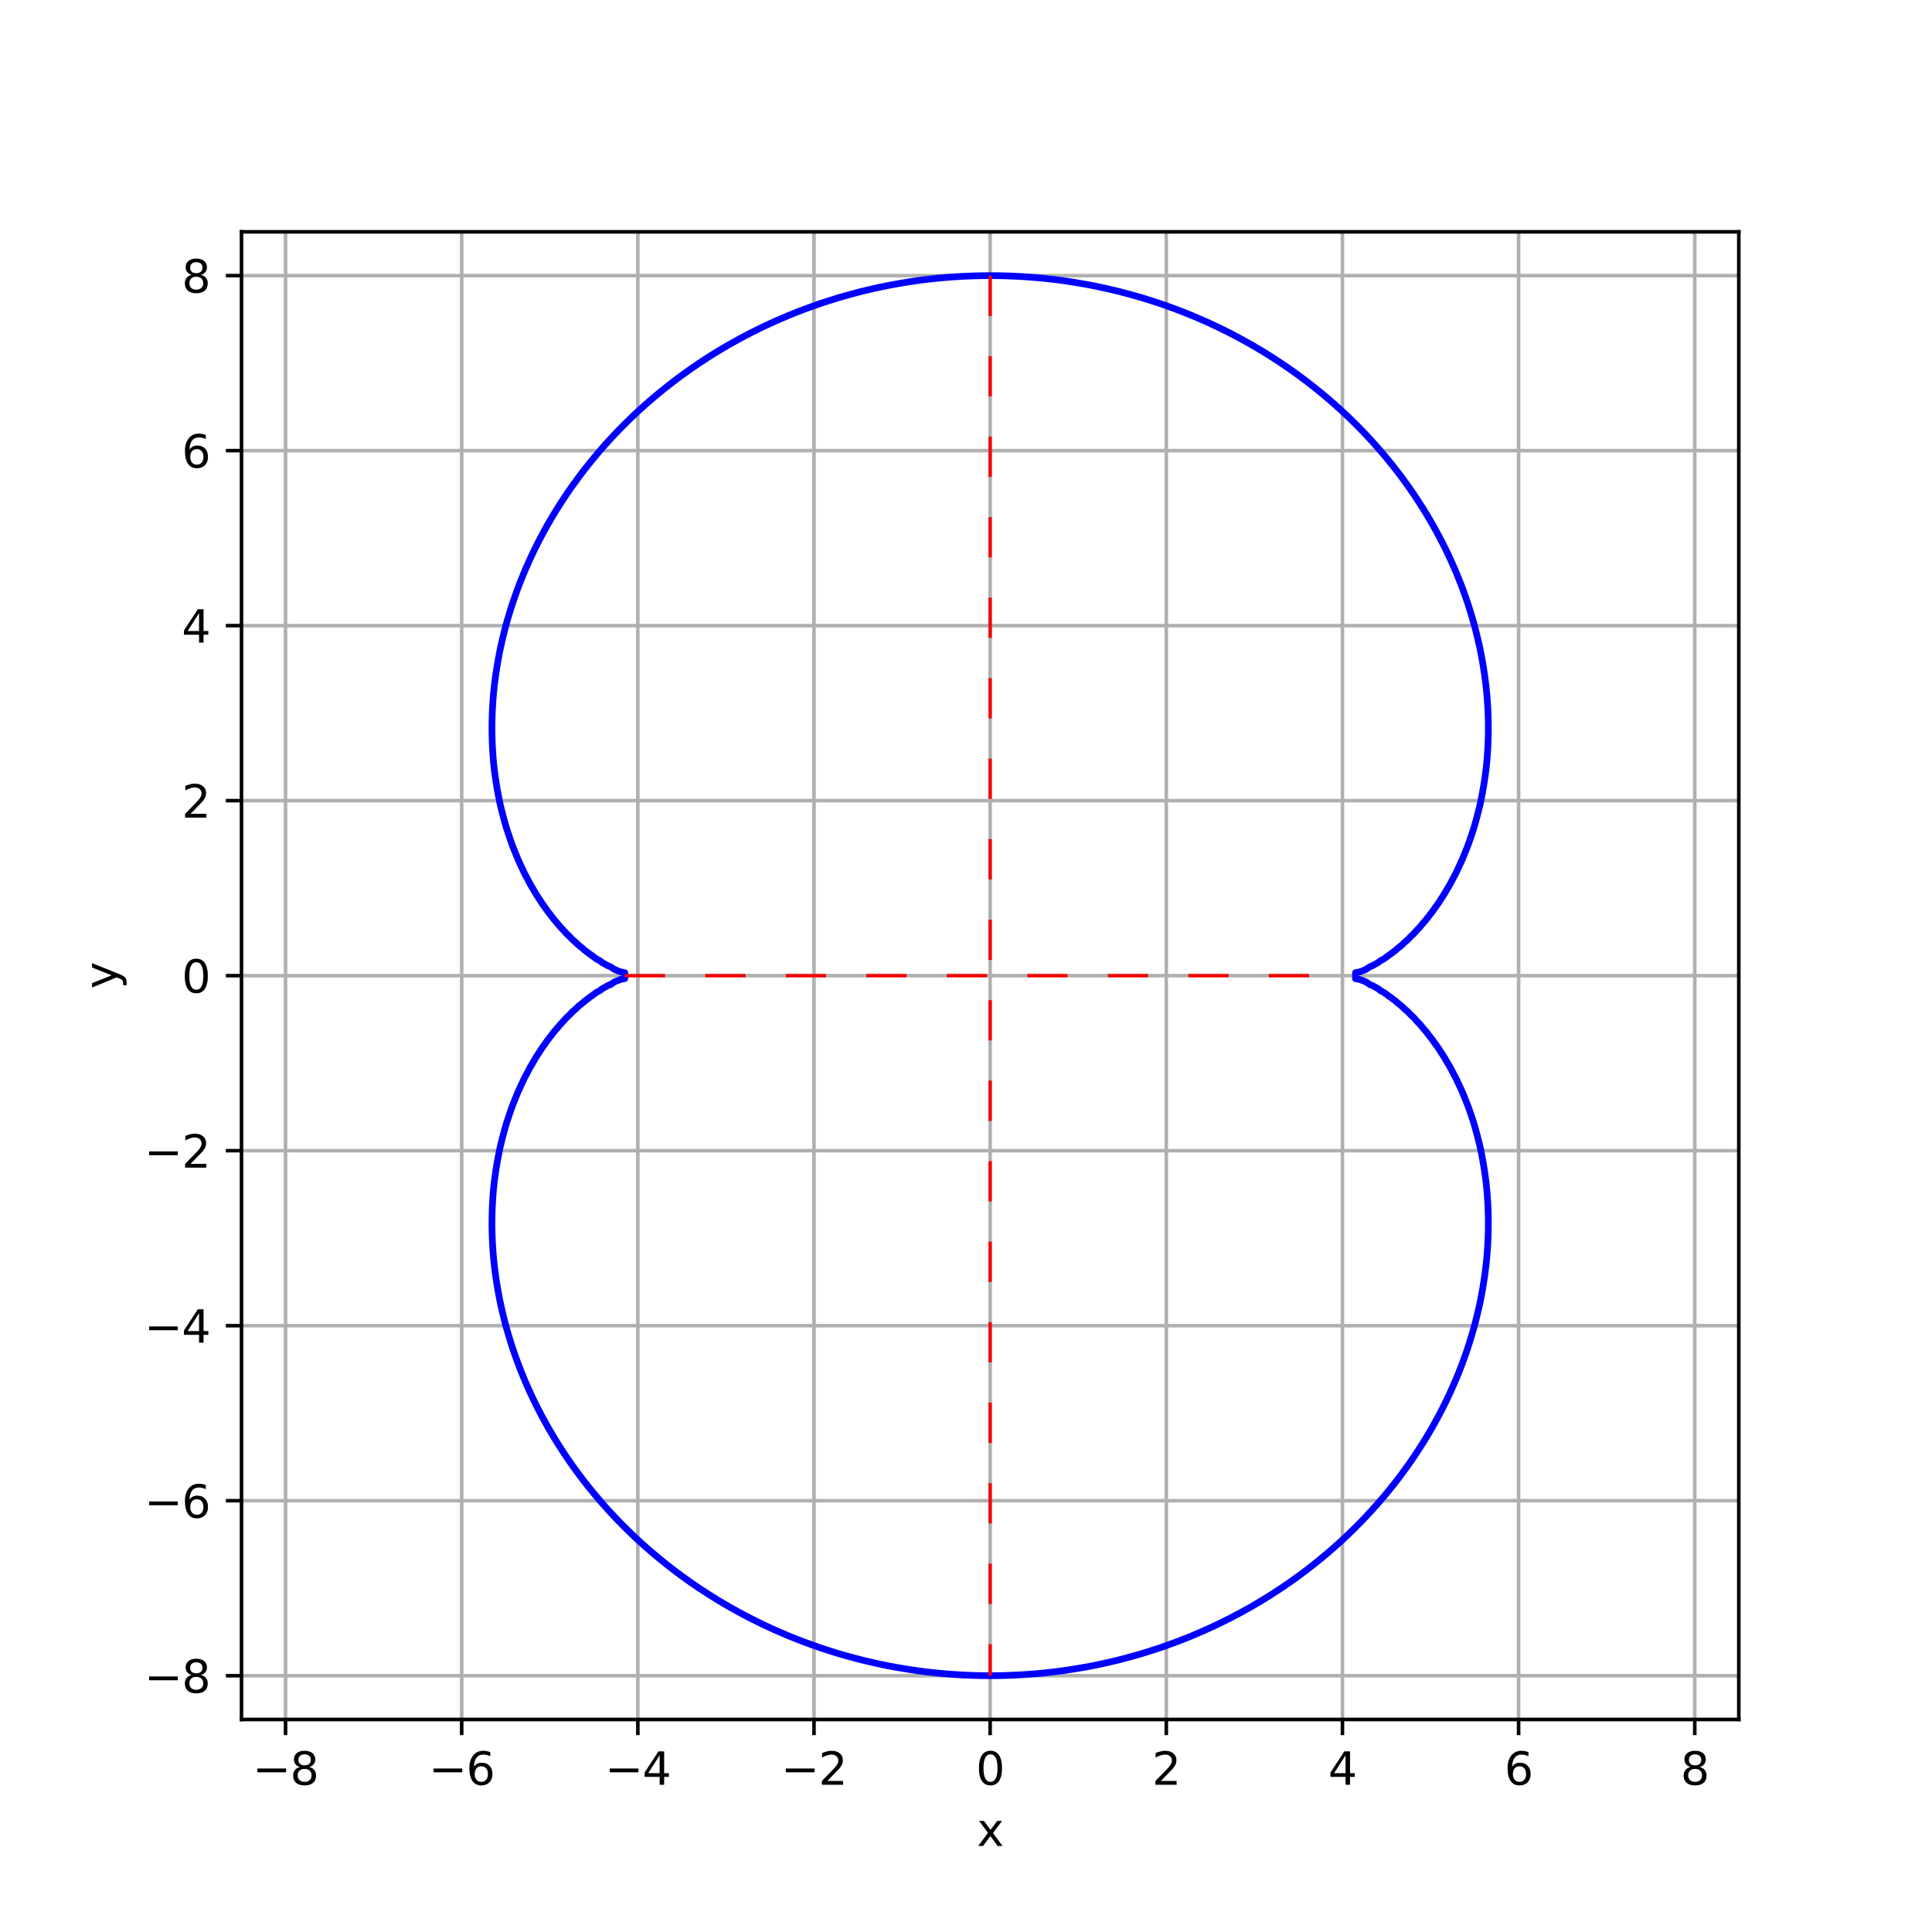 <?xml version="1.0" encoding="UTF-8" standalone="no"?>
<svg
   width="432pt"
   height="432pt"
   viewBox="0 0 432 432"
   version="1.1"
   id="svg52"
   sodipodi:docname="sym_nephroid_cartesian.svg"
   inkscape:version="1.4 (86a8ad7, 2024-10-11)"
   inkscape:export-filename="sym_nephroid_cartesian.png"
   inkscape:export-xdpi="96"
   inkscape:export-ydpi="96"
   xmlns:inkscape="http://www.inkscape.org/namespaces/inkscape"
   xmlns:sodipodi="http://sodipodi.sourceforge.net/DTD/sodipodi-0.dtd"
   xmlns:xlink="http://www.w3.org/1999/xlink"
   xmlns="http://www.w3.org/2000/svg"
   xmlns:svg="http://www.w3.org/2000/svg"
   xmlns:rdf="http://www.w3.org/1999/02/22-rdf-syntax-ns#"
   xmlns:cc="http://creativecommons.org/ns#"
   xmlns:dc="http://purl.org/dc/elements/1.1/">
  <sodipodi:namedview
     id="namedview52"
     pagecolor="#ffffff"
     bordercolor="#000000"
     borderopacity="0.25"
     inkscape:showpageshadow="2"
     inkscape:pageopacity="0.0"
     inkscape:pagecheckerboard="0"
     inkscape:deskcolor="#d1d1d1"
     inkscape:document-units="pt"
     inkscape:zoom="1.4010417"
     inkscape:cx="204.49071"
     inkscape:cy="378.64684"
     inkscape:window-width="1920"
     inkscape:window-height="1009"
     inkscape:window-x="1912"
     inkscape:window-y="-8"
     inkscape:window-maximized="1"
     inkscape:current-layer="svg52" />
  <defs
     id="defs1">
    <style
       type="text/css"
       id="style1">*{stroke-linejoin: round; stroke-linecap: butt}</style>
  </defs>
  <g
     id="figure_1">
    <g
       id="patch_1">
      <path
         d="M 0 432  L 432 432  L 432 0  L 0 0  z "
         style="fill: #ffffff"
         id="path1" />
    </g>
    <g
       id="axes_1">
      <g
         id="patch_2">
        <path
           d="M 54 384.48  L 388.8 384.48  L 388.8 51.84  L 54 51.84  z "
           style="fill: #ffffff"
           id="path2" />
      </g>
      <g
         id="matplotlib.axis_1">
        <g
           id="xtick_1">
          <g
             id="line2d_1">
            <path
               d="M 63.847 384.48  L 63.847 51.84  "
               clip-path="url(#pfaa94eb98e)"
               style="fill: none; stroke: #b0b0b0; stroke-width: 0.8; stroke-linecap: square"
               id="path3" />
          </g>
          <g
             id="line2d_2">
            <defs
               id="defs3">
              <path
                 id="m1b7f7c386c"
                 d="M 0 0  L 0 3.5  "
                 style="stroke: #000000; stroke-width: 0.8" />
            </defs>
            <g
               id="g3">
              <use
                 xlink:href="#m1b7f7c386c"
                 x="63.847"
                 y="384.48"
                 style="stroke: #000000; stroke-width: 0.8"
                 id="use3" />
            </g>
          </g>
          <g
             id="text_1">
            <!-- −8 -->
            <g
               transform="translate(56.476 399.078) scale(0.1 -0.1)"
               id="g5">
              <defs
                 id="defs4">
                <path
                   id="DejaVuSans-2212"
                   d="M 678 2272  L 4684 2272  L 4684 1741  L 678 1741  L 678 2272  z "
                   transform="scale(0.016)" />
                <path
                   id="DejaVuSans-38"
                   d="M 2034 2216  Q 1584 2216 1326 1975  Q 1069 1734 1069 1313  Q 1069 891 1326 650  Q 1584 409 2034 409  Q 2484 409 2743 651  Q 3003 894 3003 1313  Q 3003 1734 2745 1975  Q 2488 2216 2034 2216  z M 1403 2484  Q 997 2584 770 2862  Q 544 3141 544 3541  Q 544 4100 942 4425  Q 1341 4750 2034 4750  Q 2731 4750 3128 4425  Q 3525 4100 3525 3541  Q 3525 3141 3298 2862  Q 3072 2584 2669 2484  Q 3125 2378 3379 2068  Q 3634 1759 3634 1313  Q 3634 634 3220 271  Q 2806 -91 2034 -91  Q 1263 -91 848 271  Q 434 634 434 1313  Q 434 1759 690 2068  Q 947 2378 1403 2484  z M 1172 3481  Q 1172 3119 1398 2916  Q 1625 2713 2034 2713  Q 2441 2713 2670 2916  Q 2900 3119 2900 3481  Q 2900 3844 2670 4047  Q 2441 4250 2034 4250  Q 1625 4250 1398 4047  Q 1172 3844 1172 3481  z "
                   transform="scale(0.016)" />
              </defs>
              <use
                 xlink:href="#DejaVuSans-2212"
                 id="use4" />
              <use
                 xlink:href="#DejaVuSans-38"
                 x="83.789"
                 id="use5" />
            </g>
          </g>
        </g>
        <g
           id="xtick_2">
          <g
             id="line2d_3">
            <path
               d="M 103.235 384.48  L 103.235 51.84  "
               clip-path="url(#pfaa94eb98e)"
               style="fill: none; stroke: #b0b0b0; stroke-width: 0.8; stroke-linecap: square"
               id="path5" />
          </g>
          <g
             id="line2d_4">
            <g
               id="g6">
              <use
                 xlink:href="#m1b7f7c386c"
                 x="103.235"
                 y="384.48"
                 style="stroke: #000000; stroke-width: 0.8"
                 id="use6" />
            </g>
          </g>
          <g
             id="text_2">
            <!-- −6 -->
            <g
               transform="translate(95.864 399.078) scale(0.1 -0.1)"
               id="g8">
              <defs
                 id="defs6">
                <path
                   id="DejaVuSans-36"
                   d="M 2113 2584  Q 1688 2584 1439 2293  Q 1191 2003 1191 1497  Q 1191 994 1439 701  Q 1688 409 2113 409  Q 2538 409 2786 701  Q 3034 994 3034 1497  Q 3034 2003 2786 2293  Q 2538 2584 2113 2584  z M 3366 4563  L 3366 3988  Q 3128 4100 2886 4159  Q 2644 4219 2406 4219  Q 1781 4219 1451 3797  Q 1122 3375 1075 2522  Q 1259 2794 1537 2939  Q 1816 3084 2150 3084  Q 2853 3084 3261 2657  Q 3669 2231 3669 1497  Q 3669 778 3244 343  Q 2819 -91 2113 -91  Q 1303 -91 875 529  Q 447 1150 447 2328  Q 447 3434 972 4092  Q 1497 4750 2381 4750  Q 2619 4750 2861 4703  Q 3103 4656 3366 4563  z "
                   transform="scale(0.016)" />
              </defs>
              <use
                 xlink:href="#DejaVuSans-2212"
                 id="use7" />
              <use
                 xlink:href="#DejaVuSans-36"
                 x="83.789"
                 id="use8" />
            </g>
          </g>
        </g>
        <g
           id="xtick_3">
          <g
             id="line2d_5">
            <path
               d="M 142.624 384.48  L 142.624 51.84  "
               clip-path="url(#pfaa94eb98e)"
               style="fill: none; stroke: #b0b0b0; stroke-width: 0.8; stroke-linecap: square"
               id="path8" />
          </g>
          <g
             id="line2d_6">
            <g
               id="g9">
              <use
                 xlink:href="#m1b7f7c386c"
                 x="142.624"
                 y="384.48"
                 style="stroke: #000000; stroke-width: 0.8"
                 id="use9" />
            </g>
          </g>
          <g
             id="text_3">
            <!-- −4 -->
            <g
               transform="translate(135.252 399.078) scale(0.1 -0.1)"
               id="g11">
              <defs
                 id="defs9">
                <path
                   id="DejaVuSans-34"
                   d="M 2419 4116  L 825 1625  L 2419 1625  L 2419 4116  z M 2253 4666  L 3047 4666  L 3047 1625  L 3713 1625  L 3713 1100  L 3047 1100  L 3047 0  L 2419 0  L 2419 1100  L 313 1100  L 313 1709  L 2253 4666  z "
                   transform="scale(0.016)" />
              </defs>
              <use
                 xlink:href="#DejaVuSans-2212"
                 id="use10" />
              <use
                 xlink:href="#DejaVuSans-34"
                 x="83.789"
                 id="use11" />
            </g>
          </g>
        </g>
        <g
           id="xtick_4">
          <g
             id="line2d_7">
            <path
               d="M 182.012 384.48  L 182.012 51.84  "
               clip-path="url(#pfaa94eb98e)"
               style="fill: none; stroke: #b0b0b0; stroke-width: 0.8; stroke-linecap: square"
               id="path11" />
          </g>
          <g
             id="line2d_8">
            <g
               id="g12">
              <use
                 xlink:href="#m1b7f7c386c"
                 x="182.012"
                 y="384.48"
                 style="stroke: #000000; stroke-width: 0.8"
                 id="use12" />
            </g>
          </g>
          <g
             id="text_4">
            <!-- −2 -->
            <g
               transform="translate(174.641 399.078) scale(0.1 -0.1)"
               id="g14">
              <defs
                 id="defs12">
                <path
                   id="DejaVuSans-32"
                   d="M 1228 531  L 3431 531  L 3431 0  L 469 0  L 469 531  Q 828 903 1448 1529  Q 2069 2156 2228 2338  Q 2531 2678 2651 2914  Q 2772 3150 2772 3378  Q 2772 3750 2511 3984  Q 2250 4219 1831 4219  Q 1534 4219 1204 4116  Q 875 4013 500 3803  L 500 4441  Q 881 4594 1212 4672  Q 1544 4750 1819 4750  Q 2544 4750 2975 4387  Q 3406 4025 3406 3419  Q 3406 3131 3298 2873  Q 3191 2616 2906 2266  Q 2828 2175 2409 1742  Q 1991 1309 1228 531  z "
                   transform="scale(0.016)" />
              </defs>
              <use
                 xlink:href="#DejaVuSans-2212"
                 id="use13" />
              <use
                 xlink:href="#DejaVuSans-32"
                 x="83.789"
                 id="use14" />
            </g>
          </g>
        </g>
        <g
           id="xtick_5">
          <g
             id="line2d_9">
            <path
               d="M 221.4 384.48  L 221.4 51.84  "
               clip-path="url(#pfaa94eb98e)"
               style="fill: none; stroke: #b0b0b0; stroke-width: 0.8; stroke-linecap: square"
               id="path14" />
          </g>
          <g
             id="line2d_10">
            <g
               id="g15">
              <use
                 xlink:href="#m1b7f7c386c"
                 x="221.4"
                 y="384.48"
                 style="stroke: #000000; stroke-width: 0.8"
                 id="use15" />
            </g>
          </g>
          <g
             id="text_5">
            <!-- 0 -->
            <g
               transform="translate(218.219 399.078) scale(0.1 -0.1)"
               id="g16">
              <defs
                 id="defs15">
                <path
                   id="DejaVuSans-30"
                   d="M 2034 4250  Q 1547 4250 1301 3770  Q 1056 3291 1056 2328  Q 1056 1369 1301 889  Q 1547 409 2034 409  Q 2525 409 2770 889  Q 3016 1369 3016 2328  Q 3016 3291 2770 3770  Q 2525 4250 2034 4250  z M 2034 4750  Q 2819 4750 3233 4129  Q 3647 3509 3647 2328  Q 3647 1150 3233 529  Q 2819 -91 2034 -91  Q 1250 -91 836 529  Q 422 1150 422 2328  Q 422 3509 836 4129  Q 1250 4750 2034 4750  z "
                   transform="scale(0.016)" />
              </defs>
              <use
                 xlink:href="#DejaVuSans-30"
                 id="use16" />
            </g>
          </g>
        </g>
        <g
           id="xtick_6">
          <g
             id="line2d_11">
            <path
               d="M 260.788 384.48  L 260.788 51.84  "
               clip-path="url(#pfaa94eb98e)"
               style="fill: none; stroke: #b0b0b0; stroke-width: 0.8; stroke-linecap: square"
               id="path16" />
          </g>
          <g
             id="line2d_12">
            <g
               id="g17">
              <use
                 xlink:href="#m1b7f7c386c"
                 x="260.788"
                 y="384.48"
                 style="stroke: #000000; stroke-width: 0.8"
                 id="use17" />
            </g>
          </g>
          <g
             id="text_6">
            <!-- 2 -->
            <g
               transform="translate(257.607 399.078) scale(0.1 -0.1)"
               id="g18">
              <use
                 xlink:href="#DejaVuSans-32"
                 id="use18" />
            </g>
          </g>
        </g>
        <g
           id="xtick_7">
          <g
             id="line2d_13">
            <path
               d="M 300.176 384.48  L 300.176 51.84  "
               clip-path="url(#pfaa94eb98e)"
               style="fill: none; stroke: #b0b0b0; stroke-width: 0.8; stroke-linecap: square"
               id="path18" />
          </g>
          <g
             id="line2d_14">
            <g
               id="g19">
              <use
                 xlink:href="#m1b7f7c386c"
                 x="300.176"
                 y="384.48"
                 style="stroke: #000000; stroke-width: 0.8"
                 id="use19" />
            </g>
          </g>
          <g
             id="text_7">
            <!-- 4 -->
            <g
               transform="translate(296.995 399.078) scale(0.1 -0.1)"
               id="g20">
              <use
                 xlink:href="#DejaVuSans-34"
                 id="use20" />
            </g>
          </g>
        </g>
        <g
           id="xtick_8">
          <g
             id="line2d_15">
            <path
               d="M 339.565 384.48  L 339.565 51.84  "
               clip-path="url(#pfaa94eb98e)"
               style="fill: none; stroke: #b0b0b0; stroke-width: 0.8; stroke-linecap: square"
               id="path20" />
          </g>
          <g
             id="line2d_16">
            <g
               id="g21">
              <use
                 xlink:href="#m1b7f7c386c"
                 x="339.565"
                 y="384.48"
                 style="stroke: #000000; stroke-width: 0.8"
                 id="use21" />
            </g>
          </g>
          <g
             id="text_8">
            <!-- 6 -->
            <g
               transform="translate(336.383 399.078) scale(0.1 -0.1)"
               id="g22">
              <use
                 xlink:href="#DejaVuSans-36"
                 id="use22" />
            </g>
          </g>
        </g>
        <g
           id="xtick_9">
          <g
             id="line2d_17">
            <path
               d="M 378.953 384.48  L 378.953 51.84  "
               clip-path="url(#pfaa94eb98e)"
               style="fill: none; stroke: #b0b0b0; stroke-width: 0.8; stroke-linecap: square"
               id="path22" />
          </g>
          <g
             id="line2d_18">
            <g
               id="g23">
              <use
                 xlink:href="#m1b7f7c386c"
                 x="378.953"
                 y="384.48"
                 style="stroke: #000000; stroke-width: 0.8"
                 id="use23" />
            </g>
          </g>
          <g
             id="text_9">
            <!-- 8 -->
            <g
               transform="translate(375.772 399.078) scale(0.1 -0.1)"
               id="g24">
              <use
                 xlink:href="#DejaVuSans-38"
                 id="use24" />
            </g>
          </g>
        </g>
        <g
           id="text_10">
          <!-- x -->
          <g
             transform="translate(218.441 412.757) scale(0.1 -0.1)"
             id="g25">
            <defs
               id="defs24">
              <path
                 id="DejaVuSans-78"
                 d="M 3513 3500  L 2247 1797  L 3578 0  L 2900 0  L 1881 1375  L 863 0  L 184 0  L 1544 1831  L 300 3500  L 978 3500  L 1906 2253  L 2834 3500  L 3513 3500  z "
                 transform="scale(0.016)" />
            </defs>
            <use
               xlink:href="#DejaVuSans-78"
               id="use25" />
          </g>
        </g>
      </g>
      <g
         id="matplotlib.axis_2">
        <g
           id="ytick_1">
          <g
             id="line2d_19">
            <path
               d="M 54 374.696  L 388.8 374.696  "
               clip-path="url(#pfaa94eb98e)"
               style="fill: none; stroke: #b0b0b0; stroke-width: 0.8; stroke-linecap: square"
               id="path25" />
          </g>
          <g
             id="line2d_20">
            <defs
               id="defs25">
              <path
                 id="m237e20ebd8"
                 d="M 0 0  L -3.5 0  "
                 style="stroke: #000000; stroke-width: 0.8" />
            </defs>
            <g
               id="g26">
              <use
                 xlink:href="#m237e20ebd8"
                 x="54"
                 y="374.696"
                 style="stroke: #000000; stroke-width: 0.8"
                 id="use26" />
            </g>
          </g>
          <g
             id="text_11">
            <!-- −8 -->
            <g
               transform="translate(32.258 378.496) scale(0.1 -0.1)"
               id="g28">
              <use
                 xlink:href="#DejaVuSans-2212"
                 id="use27" />
              <use
                 xlink:href="#DejaVuSans-38"
                 x="83.789"
                 id="use28" />
            </g>
          </g>
        </g>
        <g
           id="ytick_2">
          <g
             id="line2d_21">
            <path
               d="M 54 335.562  L 388.8 335.562  "
               clip-path="url(#pfaa94eb98e)"
               style="fill: none; stroke: #b0b0b0; stroke-width: 0.8; stroke-linecap: square"
               id="path28" />
          </g>
          <g
             id="line2d_22">
            <g
               id="g29">
              <use
                 xlink:href="#m237e20ebd8"
                 x="54"
                 y="335.562"
                 style="stroke: #000000; stroke-width: 0.8"
                 id="use29" />
            </g>
          </g>
          <g
             id="text_12">
            <!-- −6 -->
            <g
               transform="translate(32.258 339.362) scale(0.1 -0.1)"
               id="g31">
              <use
                 xlink:href="#DejaVuSans-2212"
                 id="use30" />
              <use
                 xlink:href="#DejaVuSans-36"
                 x="83.789"
                 id="use31" />
            </g>
          </g>
        </g>
        <g
           id="ytick_3">
          <g
             id="line2d_23">
            <path
               d="M 54 296.428  L 388.8 296.428  "
               clip-path="url(#pfaa94eb98e)"
               style="fill: none; stroke: #b0b0b0; stroke-width: 0.8; stroke-linecap: square"
               id="path31" />
          </g>
          <g
             id="line2d_24">
            <g
               id="g32">
              <use
                 xlink:href="#m237e20ebd8"
                 x="54"
                 y="296.428"
                 style="stroke: #000000; stroke-width: 0.8"
                 id="use32" />
            </g>
          </g>
          <g
             id="text_13">
            <!-- −4 -->
            <g
               transform="translate(32.258 300.227) scale(0.1 -0.1)"
               id="g34">
              <use
                 xlink:href="#DejaVuSans-2212"
                 id="use33" />
              <use
                 xlink:href="#DejaVuSans-34"
                 x="83.789"
                 id="use34" />
            </g>
          </g>
        </g>
        <g
           id="ytick_4">
          <g
             id="line2d_25">
            <path
               d="M 54 257.294  L 388.8 257.294  "
               clip-path="url(#pfaa94eb98e)"
               style="fill: none; stroke: #b0b0b0; stroke-width: 0.8; stroke-linecap: square"
               id="path34" />
          </g>
          <g
             id="line2d_26">
            <g
               id="g35">
              <use
                 xlink:href="#m237e20ebd8"
                 x="54"
                 y="257.294"
                 style="stroke: #000000; stroke-width: 0.8"
                 id="use35" />
            </g>
          </g>
          <g
             id="text_14">
            <!-- −2 -->
            <g
               transform="translate(32.258 261.093) scale(0.1 -0.1)"
               id="g37">
              <use
                 xlink:href="#DejaVuSans-2212"
                 id="use36" />
              <use
                 xlink:href="#DejaVuSans-32"
                 x="83.789"
                 id="use37" />
            </g>
          </g>
        </g>
        <g
           id="ytick_5">
          <g
             id="line2d_27">
            <path
               d="M 54 218.16  L 388.8 218.16  "
               clip-path="url(#pfaa94eb98e)"
               style="fill: none; stroke: #b0b0b0; stroke-width: 0.8; stroke-linecap: square"
               id="path37" />
          </g>
          <g
             id="line2d_28">
            <g
               id="g38">
              <use
                 xlink:href="#m237e20ebd8"
                 x="54"
                 y="218.16"
                 style="stroke: #000000; stroke-width: 0.8"
                 id="use38" />
            </g>
          </g>
          <g
             id="text_15">
            <!-- 0 -->
            <g
               transform="translate(40.638 221.959) scale(0.1 -0.1)"
               id="g39">
              <use
                 xlink:href="#DejaVuSans-30"
                 id="use39" />
            </g>
          </g>
        </g>
        <g
           id="ytick_6">
          <g
             id="line2d_29">
            <path
               d="M 54 179.026  L 388.8 179.026  "
               clip-path="url(#pfaa94eb98e)"
               style="fill: none; stroke: #b0b0b0; stroke-width: 0.8; stroke-linecap: square"
               id="path39" />
          </g>
          <g
             id="line2d_30">
            <g
               id="g40">
              <use
                 xlink:href="#m237e20ebd8"
                 x="54"
                 y="179.026"
                 style="stroke: #000000; stroke-width: 0.8"
                 id="use40" />
            </g>
          </g>
          <g
             id="text_16">
            <!-- 2 -->
            <g
               transform="translate(40.638 182.825) scale(0.1 -0.1)"
               id="g41">
              <use
                 xlink:href="#DejaVuSans-32"
                 id="use41" />
            </g>
          </g>
        </g>
        <g
           id="ytick_7">
          <g
             id="line2d_31">
            <path
               d="M 54 139.892  L 388.8 139.892  "
               clip-path="url(#pfaa94eb98e)"
               style="fill: none; stroke: #b0b0b0; stroke-width: 0.8; stroke-linecap: square"
               id="path41" />
          </g>
          <g
             id="line2d_32">
            <g
               id="g42">
              <use
                 xlink:href="#m237e20ebd8"
                 x="54"
                 y="139.892"
                 style="stroke: #000000; stroke-width: 0.8"
                 id="use42" />
            </g>
          </g>
          <g
             id="text_17">
            <!-- 4 -->
            <g
               transform="translate(40.638 143.691) scale(0.1 -0.1)"
               id="g43">
              <use
                 xlink:href="#DejaVuSans-34"
                 id="use43" />
            </g>
          </g>
        </g>
        <g
           id="ytick_8">
          <g
             id="line2d_33">
            <path
               d="M 54 100.758  L 388.8 100.758  "
               clip-path="url(#pfaa94eb98e)"
               style="fill: none; stroke: #b0b0b0; stroke-width: 0.8; stroke-linecap: square"
               id="path43" />
          </g>
          <g
             id="line2d_34">
            <g
               id="g44">
              <use
                 xlink:href="#m237e20ebd8"
                 x="54"
                 y="100.758"
                 style="stroke: #000000; stroke-width: 0.8"
                 id="use44" />
            </g>
          </g>
          <g
             id="text_18">
            <!-- 6 -->
            <g
               transform="translate(40.638 104.557) scale(0.1 -0.1)"
               id="g45">
              <use
                 xlink:href="#DejaVuSans-36"
                 id="use45" />
            </g>
          </g>
        </g>
        <g
           id="ytick_9">
          <g
             id="line2d_35">
            <path
               d="M 54 61.624  L 388.8 61.624  "
               clip-path="url(#pfaa94eb98e)"
               style="fill: none; stroke: #b0b0b0; stroke-width: 0.8; stroke-linecap: square"
               id="path45" />
          </g>
          <g
             id="line2d_36">
            <g
               id="g46">
              <use
                 xlink:href="#m237e20ebd8"
                 x="54"
                 y="61.624"
                 style="stroke: #000000; stroke-width: 0.8"
                 id="use46" />
            </g>
          </g>
          <g
             id="text_19">
            <!-- 8 -->
            <g
               transform="translate(40.638 65.423) scale(0.1 -0.1)"
               id="g47">
              <use
                 xlink:href="#DejaVuSans-38"
                 id="use47" />
            </g>
          </g>
        </g>
        <g
           id="text_20">
          <!-- y -->
          <g
             transform="translate(26.178 221.119) rotate(-90) scale(0.1 -0.1)"
             id="g48">
            <defs
               id="defs47">
              <path
                 id="DejaVuSans-79"
                 d="M 2059 -325  Q 1816 -950 1584 -1140  Q 1353 -1331 966 -1331  L 506 -1331  L 506 -850  L 844 -850  Q 1081 -850 1212 -737  Q 1344 -625 1503 -206  L 1606 56  L 191 3500  L 800 3500  L 1894 763  L 2988 3500  L 3597 3500  L 2059 -325  z "
                 transform="scale(0.016)" />
            </defs>
            <use
               xlink:href="#DejaVuSans-79"
               id="use48" />
          </g>
        </g>
      </g>
      <g
         id="QuadContourSet_1">
        <path
           d="M 207.282 373.853  L 206.784 373.793  L 205.937 373.683  L 204.593 373.494  L 203.248 373.291  L 201.904 373.075  L 200.559 372.845  L 199.214 372.603  L 198.45 372.457  L 197.87 372.34  L 196.525 372.053  L 195.181 371.755  L 193.836 371.445  L 192.492 371.124  L 192.479 371.121  L 191.147 370.769  L 189.802 370.403  L 188.458 370.027  L 187.618 369.785  L 187.113 369.631  L 185.769 369.209  L 184.424 368.779  L 183.417 368.449  L 183.08 368.332  L 181.735 367.855  L 180.39 367.371  L 179.687 367.113  L 179.046 366.865  L 177.701 366.335  L 176.357 365.8  L 176.301 365.777  L 175.012 365.225  L 173.667 364.645  L 173.203 364.441  L 172.323 364.036  L 170.978 363.412  L 170.326 363.106  L 169.634 362.764  L 168.289 362.095  L 167.64 361.77  L 166.945 361.404  L 165.6 360.692  L 165.116 360.434  L 164.255 359.952  L 162.911 359.199  L 162.732 359.098  L 161.566 358.406  L 160.477 357.762  L 160.222 357.604  L 158.877 356.765  L 158.335 356.426  L 157.533 355.901  L 156.288 355.09  L 156.188 355.022  L 154.843 354.099  L 154.342 353.754  L 153.499 353.151  L 152.473 352.418  L 152.154 352.181  L 150.81 351.179  L 150.681 351.082  L 149.465 350.134  L 148.967 349.747  L 148.12 349.061  L 147.317 348.411  L 146.776 347.956  L 145.726 347.075  L 145.431 346.818  L 144.193 345.739  L 144.087 345.642  L 142.742 344.426  L 142.717 344.403  L 141.398 343.163  L 141.296 343.067  L 140.053 341.857  L 139.923 341.731  L 138.708 340.507  L 138.597 340.395  L 137.364 339.11  L 137.315 339.059  L 136.077 337.723  L 136.019 337.659  L 134.883 336.387  L 134.675 336.148  L 133.727 335.052  L 133.33 334.579  L 132.609 333.716  L 131.986 332.949  L 131.525 332.38  L 130.641 331.257  L 130.474 331.044  L 129.46 329.708  L 129.296 329.485  L 128.484 328.372  L 127.952 327.626  L 127.535 327.036  L 126.61 325.7  L 126.607 325.696  L 125.73 324.364  L 125.263 323.64  L 124.872 323.028  L 124.039 321.693  L 123.918 321.491  L 123.244 320.357  L 122.573 319.209  L 122.465 319.021  L 121.724 317.685  L 121.229 316.775  L 121 316.349  L 120.309 315.013  L 119.884 314.173  L 119.637 313.677  L 118.996 312.341  L 118.54 311.369  L 118.372 311.005  L 117.781 309.669  L 117.2 308.333  L 117.195 308.322  L 116.661 306.998  L 116.132 305.662  L 115.851 304.922  L 115.628 304.326  L 115.153 302.99  L 114.689 301.654  L 114.506 301.097  L 114.255 300.318  L 113.845 298.982  L 113.449 297.646  L 113.161 296.627  L 113.074 296.31  L 112.732 294.974  L 112.405 293.639  L 112.094 292.303  L 111.817 291.036  L 111.802 290.967  L 111.544 289.631  L 111.303 288.295  L 111.081 286.959  L 110.877 285.623  L 110.693 284.287  L 110.528 282.951  L 110.472 282.425  L 110.39 281.615  L 110.274 280.28  L 110.179 278.944  L 110.104 277.608  L 110.05 276.272  L 110.017 274.936  L 110.005 273.6  L 110.014 272.264  L 110.045 270.928  L 110.098 269.592  L 110.172 268.256  L 110.267 266.92  L 110.384 265.585  L 110.472 264.723  L 110.527 264.249  L 110.7 262.913  L 110.895 261.577  L 111.113 260.241  L 111.352 258.905  L 111.612 257.569  L 111.817 256.581  L 111.898 256.233  L 112.226 254.897  L 112.573 253.561  L 112.939 252.226  L 113.161 251.44  L 113.338 250.89  L 113.779 249.554  L 114.235 248.218  L 114.506 247.436  L 114.726 246.882  L 115.26 245.546  L 115.805 244.21  L 115.851 244.096  L 116.417 242.874  L 117.041 241.538  L 117.195 241.201  L 117.725 240.202  L 118.428 238.867  L 118.54 238.647  L 119.203 237.531  L 119.884 236.358  L 119.995 236.195  L 120.867 234.859  L 121.229 234.278  L 121.786 233.523  L 122.573 232.397  L 122.748 232.187  L 123.788 230.851  L 123.918 230.671  L 124.917 229.515  L 125.263 229.077  L 126.124 228.179  L 126.607 227.617  L 127.426 226.843  L 127.952 226.275  L 128.84 225.507  L 129.296 225.042  L 130.386 224.172  L 130.641 223.921  L 131.986 222.904  L 132.107 222.836  L 133.33 221.925  L 134.126 221.5  L 134.675 221.064  L 136.019 220.33  L 136.496 220.164  L 137.364 219.561  L 138.708 219.022  L 139.704 218.828  L 139.704 217.492  L 138.708 217.298  L 137.364 216.759  L 136.496 216.156  L 136.019 215.99  L 134.675 215.256  L 134.126 214.82  L 133.33 214.395  L 132.107 213.484  L 131.986 213.416  L 130.641 212.399  L 130.386 212.148  L 129.296 211.278  L 128.84 210.813  L 127.952 210.045  L 127.426 209.477  L 126.607 208.703  L 126.124 208.141  L 125.263 207.243  L 124.917 206.805  L 123.918 205.649  L 123.788 205.469  L 122.748 204.133  L 122.573 203.923  L 121.786 202.797  L 121.229 202.042  L 120.867 201.461  L 119.995 200.125  L 119.884 199.962  L 119.203 198.789  L 118.54 197.673  L 118.428 197.453  L 117.725 196.118  L 117.195 195.119  L 117.041 194.782  L 116.417 193.446  L 115.851 192.224  L 115.805 192.11  L 115.26 190.774  L 114.726 189.438  L 114.506 188.884  L 114.235 188.102  L 113.779 186.766  L 113.338 185.43  L 113.161 184.88  L 112.939 184.094  L 112.573 182.759  L 112.226 181.423  L 111.898 180.087  L 111.817 179.739  L 111.612 178.751  L 111.352 177.415  L 111.113 176.079  L 110.895 174.743  L 110.7 173.407  L 110.527 172.071  L 110.472 171.597  L 110.384 170.735  L 110.267 169.4  L 110.172 168.064  L 110.098 166.728  L 110.045 165.392  L 110.014 164.056  L 110.005 162.72  L 110.017 161.384  L 110.05 160.048  L 110.104 158.712  L 110.179 157.376  L 110.274 156.04  L 110.39 154.705  L 110.472 153.895  L 110.528 153.369  L 110.693 152.033  L 110.877 150.697  L 111.081 149.361  L 111.303 148.025  L 111.544 146.689  L 111.802 145.353  L 111.817 145.284  L 112.094 144.017  L 112.405 142.681  L 112.732 141.346  L 113.074 140.01  L 113.161 139.693  L 113.449 138.674  L 113.845 137.338  L 114.255 136.002  L 114.506 135.223  L 114.689 134.666  L 115.153 133.33  L 115.628 131.994  L 115.851 131.398  L 116.132 130.658  L 116.661 129.322  L 117.195 127.998  L 117.2 127.987  L 117.781 126.651  L 118.372 125.315  L 118.54 124.951  L 118.996 123.979  L 119.637 122.643  L 119.884 122.147  L 120.309 121.307  L 121 119.971  L 121.229 119.545  L 121.724 118.635  L 122.465 117.299  L 122.573 117.111  L 123.244 115.963  L 123.918 114.829  L 124.039 114.627  L 124.872 113.292  L 125.263 112.68  L 125.73 111.956  L 126.607 110.624  L 126.61 110.62  L 127.535 109.284  L 127.952 108.694  L 128.484 107.948  L 129.296 106.835  L 129.46 106.612  L 130.474 105.276  L 130.641 105.063  L 131.525 103.94  L 131.986 103.371  L 132.609 102.604  L 133.33 101.741  L 133.727 101.268  L 134.675 100.172  L 134.883 99.933  L 136.019 98.661  L 136.077 98.597  L 137.315 97.261  L 137.364 97.21  L 138.597 95.925  L 138.708 95.813  L 139.923 94.589  L 140.053 94.463  L 141.296 93.253  L 141.398 93.157  L 142.717 91.917  L 142.742 91.894  L 144.087 90.678  L 144.193 90.581  L 145.431 89.502  L 145.726 89.245  L 146.776 88.364  L 147.317 87.909  L 148.12 87.259  L 148.967 86.573  L 149.465 86.186  L 150.681 85.238  L 150.81 85.141  L 152.154 84.139  L 152.473 83.902  L 153.499 83.169  L 154.342 82.566  L 154.843 82.221  L 156.188 81.298  L 156.288 81.23  L 157.533 80.419  L 158.335 79.894  L 158.877 79.555  L 160.222 78.716  L 160.477 78.558  L 161.566 77.914  L 162.732 77.222  L 162.911 77.121  L 164.255 76.368  L 165.116 75.886  L 165.6 75.628  L 166.945 74.916  L 167.64 74.55  L 168.289 74.225  L 169.634 73.556  L 170.326 73.214  L 170.978 72.908  L 172.323 72.284  L 173.203 71.879  L 173.667 71.675  L 175.012 71.095  L 176.301 70.543  L 176.357 70.52  L 177.701 69.985  L 179.046 69.455  L 179.687 69.207  L 180.39 68.949  L 181.735 68.465  L 183.08 67.988  L 183.417 67.871  L 184.424 67.541  L 185.769 67.111  L 187.113 66.689  L 187.618 66.535  L 188.458 66.293  L 189.802 65.917  L 191.147 65.551  L 192.479 65.199  L 192.492 65.196  L 193.836 64.875  L 195.181 64.565  L 196.525 64.267  L 197.87 63.98  L 198.45 63.863  L 199.214 63.717  L 200.559 63.475  L 201.904 63.245  L 203.248 63.029  L 204.593 62.826  L 205.937 62.637  L 206.784 62.527  L 207.282 62.467  L 208.627 62.318  L 209.971 62.183  L 211.316 62.062  L 212.66 61.956  L 214.005 61.865  L 215.349 61.789  L 216.694 61.728  L 218.039 61.682  L 219.383 61.651  L 220.728 61.636  L 222.072 61.636  L 223.417 61.651  L 224.761 61.682  L 226.106 61.728  L 227.451 61.789  L 228.795 61.865  L 230.14 61.956  L 231.484 62.062  L 232.829 62.183  L 234.173 62.318  L 235.518 62.467  L 236.016 62.527  L 236.863 62.637  L 238.207 62.826  L 239.552 63.029  L 240.896 63.245  L 242.241 63.475  L 243.586 63.717  L 244.35 63.863  L 244.93 63.98  L 246.275 64.267  L 247.619 64.565  L 248.964 64.875  L 250.308 65.196  L 250.321 65.199  L 251.653 65.551  L 252.998 65.917  L 254.342 66.293  L 255.182 66.535  L 255.687 66.689  L 257.031 67.111  L 258.376 67.541  L 259.383 67.871  L 259.72 67.988  L 261.065 68.465  L 262.41 68.949  L 263.113 69.207  L 263.754 69.455  L 265.099 69.985  L 266.443 70.52  L 266.499 70.543  L 267.788 71.095  L 269.133 71.675  L 269.597 71.879  L 270.477 72.284  L 271.822 72.908  L 272.474 73.214  L 273.166 73.556  L 274.511 74.225  L 275.16 74.55  L 275.855 74.916  L 277.2 75.628  L 277.684 75.886  L 278.545 76.368  L 279.889 77.121  L 280.068 77.222  L 281.234 77.914  L 282.323 78.558  L 282.578 78.716  L 283.923 79.555  L 284.465 79.894  L 285.267 80.419  L 286.512 81.23  L 286.612 81.298  L 287.957 82.221  L 288.458 82.566  L 289.301 83.169  L 290.327 83.902  L 290.646 84.139  L 291.99 85.141  L 292.119 85.238  L 293.335 86.186  L 293.833 86.573  L 294.68 87.259  L 295.483 87.909  L 296.024 88.364  L 297.074 89.245  L 297.369 89.502  L 298.607 90.581  L 298.713 90.678  L 300.058 91.894  L 300.083 91.917  L 301.402 93.157  L 301.504 93.253  L 302.747 94.463  L 302.877 94.589  L 304.092 95.813  L 304.203 95.925  L 305.436 97.21  L 305.485 97.261  L 306.723 98.597  L 306.781 98.661  L 307.917 99.933  L 308.125 100.172  L 309.073 101.268  L 309.47 101.741  L 310.191 102.604  L 310.814 103.371  L 311.275 103.94  L 312.159 105.063  L 312.326 105.276  L 313.34 106.612  L 313.504 106.835  L 314.316 107.948  L 314.848 108.694  L 315.265 109.284  L 316.19 110.62  L 316.193 110.624  L 317.07 111.956  L 317.537 112.68  L 317.928 113.292  L 318.761 114.627  L 318.882 114.829  L 319.556 115.963  L 320.227 117.111  L 320.335 117.299  L 321.076 118.635  L 321.571 119.545  L 321.8 119.971  L 322.491 121.307  L 322.916 122.147  L 323.163 122.643  L 323.804 123.979  L 324.26 124.951  L 324.428 125.315  L 325.019 126.651  L 325.6 127.987  L 325.605 127.998  L 326.139 129.322  L 326.668 130.658  L 326.949 131.398  L 327.172 131.994  L 327.647 133.33  L 328.111 134.666  L 328.294 135.223  L 328.545 136.002  L 328.955 137.338  L 329.351 138.674  L 329.639 139.693  L 329.726 140.01  L 330.068 141.346  L 330.395 142.681  L 330.706 144.017  L 330.983 145.284  L 330.998 145.353  L 331.256 146.689  L 331.497 148.025  L 331.719 149.361  L 331.923 150.697  L 332.107 152.033  L 332.272 153.369  L 332.328 153.895  L 332.41 154.705  L 332.526 156.04  L 332.621 157.376  L 332.696 158.712  L 332.75 160.048  L 332.783 161.384  L 332.795 162.72  L 332.786 164.056  L 332.755 165.392  L 332.702 166.728  L 332.628 168.064  L 332.533 169.4  L 332.416 170.735  L 332.328 171.597  L 332.273 172.071  L 332.1 173.407  L 331.905 174.743  L 331.687 176.079  L 331.448 177.415  L 331.188 178.751  L 330.983 179.739  L 330.902 180.087  L 330.574 181.423  L 330.227 182.759  L 329.861 184.094  L 329.639 184.88  L 329.462 185.43  L 329.021 186.766  L 328.565 188.102  L 328.294 188.884  L 328.074 189.438  L 327.54 190.774  L 326.995 192.11  L 326.949 192.224  L 326.383 193.446  L 325.759 194.782  L 325.605 195.119  L 325.075 196.118  L 324.372 197.453  L 324.26 197.673  L 323.597 198.789  L 322.916 199.962  L 322.805 200.125  L 321.933 201.461  L 321.571 202.042  L 321.014 202.797  L 320.227 203.923  L 320.052 204.133  L 319.012 205.469  L 318.882 205.649  L 317.883 206.805  L 317.537 207.243  L 316.676 208.141  L 316.193 208.703  L 315.374 209.477  L 314.848 210.045  L 313.96 210.813  L 313.504 211.278  L 312.414 212.148  L 312.159 212.399  L 310.814 213.416  L 310.693 213.484  L 309.47 214.395  L 308.674 214.82  L 308.125 215.256  L 306.781 215.99  L 306.304 216.156  L 305.436 216.759  L 304.092 217.298  L 303.096 217.492  L 303.096 218.828  L 304.092 219.022  L 305.436 219.561  L 306.304 220.164  L 306.781 220.33  L 308.125 221.064  L 308.674 221.5  L 309.47 221.925  L 310.693 222.836  L 310.814 222.904  L 312.159 223.921  L 312.414 224.172  L 313.504 225.042  L 313.96 225.507  L 314.848 226.275  L 315.374 226.843  L 316.193 227.617  L 316.676 228.179  L 317.537 229.077  L 317.883 229.515  L 318.882 230.671  L 319.012 230.851  L 320.052 232.187  L 320.227 232.397  L 321.014 233.523  L 321.571 234.278  L 321.933 234.859  L 322.805 236.195  L 322.916 236.358  L 323.597 237.531  L 324.26 238.647  L 324.372 238.867  L 325.075 240.202  L 325.605 241.201  L 325.759 241.538  L 326.383 242.874  L 326.949 244.096  L 326.995 244.21  L 327.54 245.546  L 328.074 246.882  L 328.294 247.436  L 328.565 248.218  L 329.021 249.554  L 329.462 250.89  L 329.639 251.44  L 329.861 252.226  L 330.227 253.561  L 330.574 254.897  L 330.902 256.233  L 330.983 256.581  L 331.188 257.569  L 331.448 258.905  L 331.687 260.241  L 331.905 261.577  L 332.1 262.913  L 332.273 264.249  L 332.328 264.723  L 332.416 265.585  L 332.533 266.92  L 332.628 268.256  L 332.702 269.592  L 332.755 270.928  L 332.786 272.264  L 332.795 273.6  L 332.783 274.936  L 332.75 276.272  L 332.696 277.608  L 332.621 278.944  L 332.526 280.28  L 332.41 281.615  L 332.328 282.425  L 332.272 282.951  L 332.107 284.287  L 331.923 285.623  L 331.719 286.959  L 331.497 288.295  L 331.256 289.631  L 330.998 290.967  L 330.983 291.036  L 330.706 292.303  L 330.395 293.639  L 330.068 294.974  L 329.726 296.31  L 329.639 296.627  L 329.351 297.646  L 328.955 298.982  L 328.545 300.318  L 328.294 301.097  L 328.111 301.654  L 327.647 302.99  L 327.172 304.326  L 326.949 304.922  L 326.668 305.662  L 326.139 306.998  L 325.605 308.322  L 325.6 308.333  L 325.019 309.669  L 324.428 311.005  L 324.26 311.369  L 323.804 312.341  L 323.163 313.677  L 322.916 314.173  L 322.491 315.013  L 321.8 316.349  L 321.571 316.775  L 321.076 317.685  L 320.335 319.021  L 320.227 319.209  L 319.556 320.357  L 318.882 321.491  L 318.761 321.693  L 317.928 323.028  L 317.537 323.64  L 317.07 324.364  L 316.193 325.696  L 316.19 325.7  L 315.265 327.036  L 314.848 327.626  L 314.316 328.372  L 313.504 329.485  L 313.34 329.708  L 312.326 331.044  L 312.159 331.257  L 311.275 332.38  L 310.814 332.949  L 310.191 333.716  L 309.47 334.579  L 309.073 335.052  L 308.125 336.148  L 307.917 336.387  L 306.781 337.659  L 306.723 337.723  L 305.485 339.059  L 305.436 339.11  L 304.203 340.395  L 304.092 340.507  L 302.877 341.731  L 302.747 341.857  L 301.504 343.067  L 301.402 343.163  L 300.083 344.403  L 300.058 344.426  L 298.713 345.642  L 298.607 345.739  L 297.369 346.818  L 297.074 347.075  L 296.024 347.956  L 295.483 348.411  L 294.68 349.061  L 293.833 349.747  L 293.335 350.134  L 292.119 351.082  L 291.99 351.179  L 290.646 352.181  L 290.327 352.418  L 289.301 353.151  L 288.458 353.754  L 287.957 354.099  L 286.612 355.022  L 286.512 355.09  L 285.267 355.901  L 284.465 356.426  L 283.923 356.765  L 282.578 357.604  L 282.323 357.762  L 281.234 358.406  L 280.068 359.098  L 279.889 359.199  L 278.545 359.952  L 277.684 360.434  L 277.2 360.692  L 275.855 361.404  L 275.16 361.77  L 274.511 362.095  L 273.166 362.764  L 272.474 363.106  L 271.822 363.412  L 270.477 364.036  L 269.597 364.441  L 269.133 364.645  L 267.788 365.225  L 266.499 365.777  L 266.443 365.8  L 265.099 366.335  L 263.754 366.865  L 263.113 367.113  L 262.41 367.371  L 261.065 367.855  L 259.72 368.332  L 259.383 368.449  L 258.376 368.779  L 257.031 369.209  L 255.687 369.631  L 255.182 369.785  L 254.342 370.027  L 252.998 370.403  L 251.653 370.769  L 250.321 371.121  L 250.308 371.124  L 248.964 371.445  L 247.619 371.755  L 246.275 372.053  L 244.93 372.34  L 244.35 372.457  L 243.586 372.603  L 242.241 372.845  L 240.896 373.075  L 239.552 373.291  L 238.207 373.494  L 236.863 373.683  L 236.016 373.793  L 235.518 373.853  L 234.173 374.002  L 232.829 374.137  L 231.484 374.258  L 230.14 374.364  L 228.795 374.455  L 227.451 374.531  L 226.106 374.592  L 224.761 374.638  L 223.417 374.669  L 222.072 374.684  L 220.728 374.684  L 219.383 374.669  L 218.039 374.638  L 216.694 374.592  L 215.349 374.531  L 214.005 374.455  L 212.66 374.364  L 211.316 374.258  L 209.971 374.137  L 208.627 374.002  L 207.282 373.853  z "
           clip-path="url(#pfaa94eb98e)"
           style="fill: none; stroke: #0000ff; stroke-width: 1.5"
           id="path48" />
      </g>
      <g
         id="patch_3">
        <path
           d="M 54 384.48  L 54 51.84  "
           style="fill: none; stroke: #000000; stroke-width: 0.8; stroke-linejoin: miter; stroke-linecap: square"
           id="path49" />
      </g>
      <g
         id="patch_4">
        <path
           d="M 388.8 384.48  L 388.8 51.84  "
           style="fill: none; stroke: #000000; stroke-width: 0.8; stroke-linejoin: miter; stroke-linecap: square"
           id="path50" />
      </g>
      <g
         id="patch_5">
        <path
           d="M 54 384.48  L 388.8 384.48  "
           style="fill: none; stroke: #000000; stroke-width: 0.8; stroke-linejoin: miter; stroke-linecap: square"
           id="path51" />
      </g>
      <g
         id="patch_6">
        <path
           d="M 54 51.84  L 388.8 51.84  "
           style="fill: none; stroke: #000000; stroke-width: 0.8; stroke-linejoin: miter; stroke-linecap: square"
           id="path52" />
      </g>
    </g>
  </g>
  <defs
     id="defs52">
    <clipPath
       id="pfaa94eb98e">
      <rect
         x="54"
         y="51.84"
         width="334.8"
         height="332.64"
         id="rect52" />
    </clipPath>
  </defs>
  <path
     style="fill:#000000;fill-opacity:0;stroke:#f50000;stroke-width:0.75;stroke-dasharray:9, 9"
     d="M 139.704,218.16 H 300.176"
     id="path53" />
  <path
     style="fill:#000000;fill-opacity:0;stroke:#f50000;stroke-width:0.75;stroke-dasharray:9, 9"
     d="M 221.4,61.636 V 374.696"
     id="path54" />
</svg>
